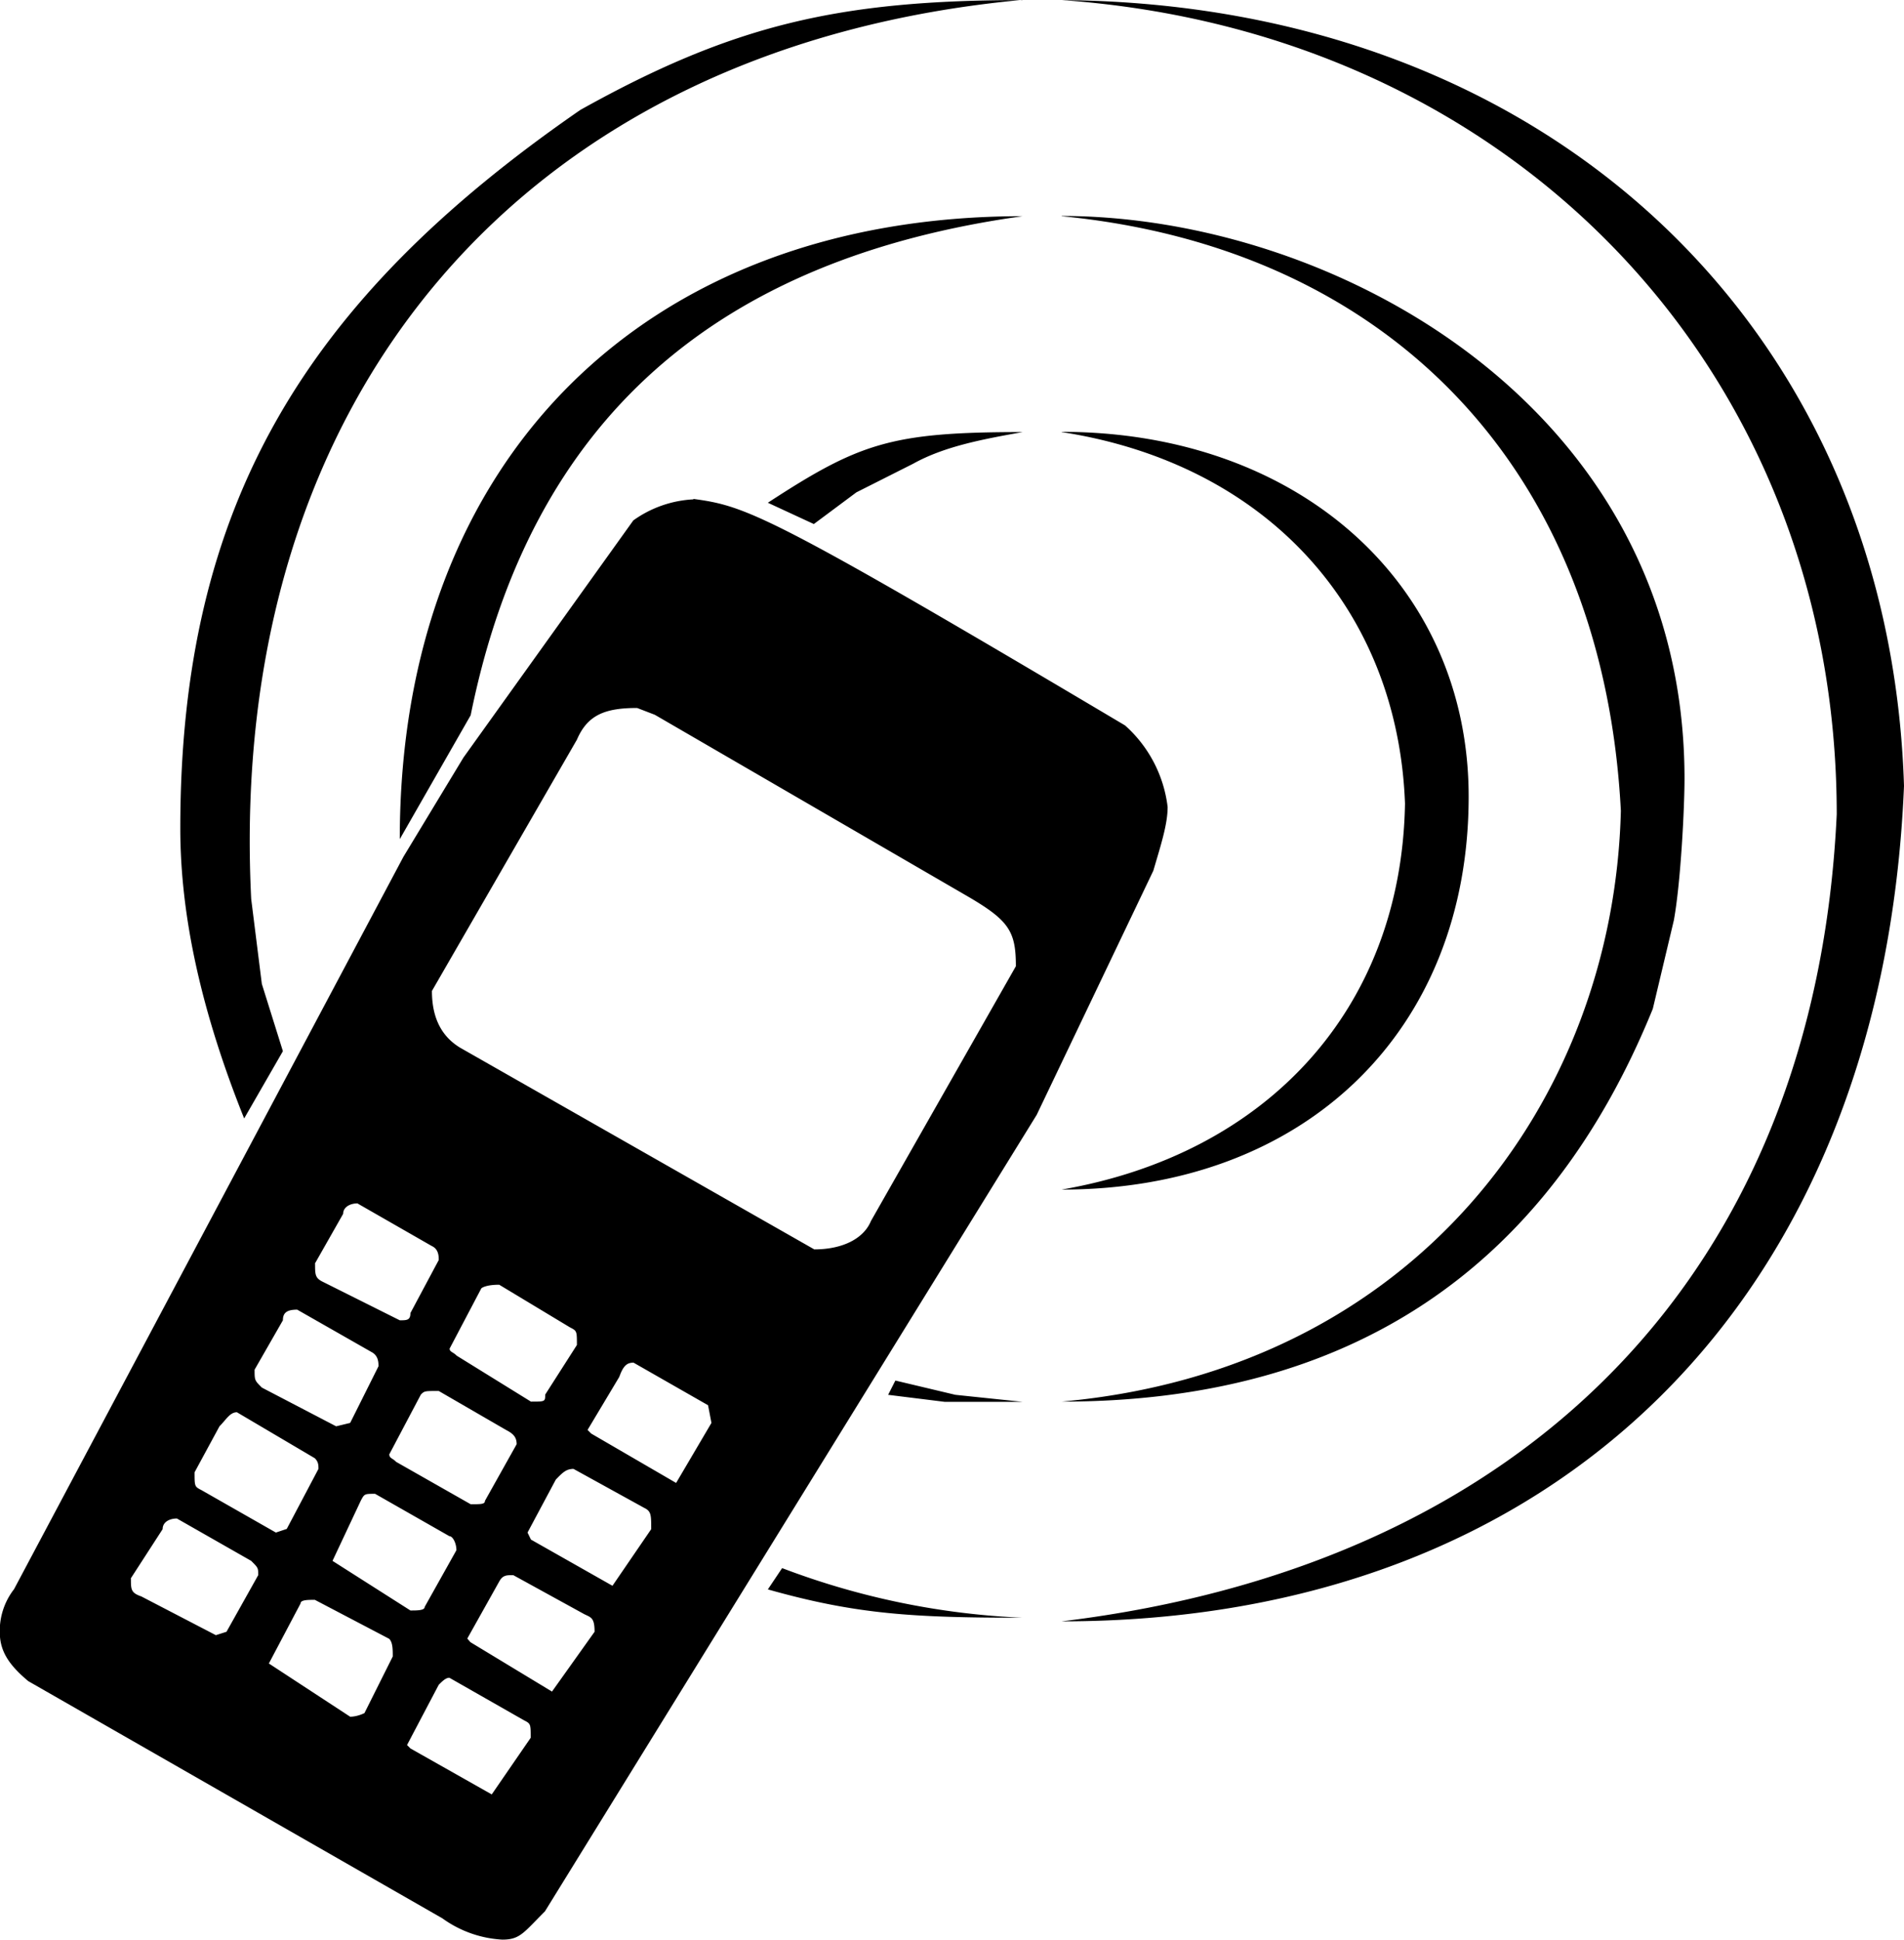<svg xmlns="http://www.w3.org/2000/svg" xmlns:xlink="http://www.w3.org/1999/xlink" width="11.208" height="11.417" viewBox="0 0 8.406 8.562"><svg overflow="visible" x="148.712" y="134.765" transform="translate(-148.775 -127.578)"><path style="stroke:none" d="m.64-.219.141-.218c0-.032.031-.047.063-.047l.328.187c.031.031.031.031.031.063l-.14.25-.047.015L.687-.14C.641-.156.641-.17.641-.219zm.282-.469.11-.203c.03-.03.046-.062.077-.062l.344.203c.016.016.016.031.016.047l-.14.265-.048.016-.328-.187C.922-.625.922-.625.922-.688zm.265-.453.125-.218c0-.032.016-.047.063-.047l.328.187c.031.016.031.047.031.063l-.125.25-.062.015-.328-.171c-.032-.032-.032-.032-.032-.079zM1.25.156l.14-.265c0-.016.032-.016.063-.016l.328.172c.016.015.016.047.016.078l-.125.25s-.031.016-.063.016zm.203-1.765.125-.22c0-.03.031-.046.063-.046l.328.188C2-1.673 2-1.641 2-1.625l-.125.234c0 .032-.016.032-.047.032l-.344-.172c-.03-.016-.03-.032-.03-.078zm.078 1.312.125-.266c.016-.03.016-.03.063-.03l.328.187c.015 0 .031.031.031.062l-.14.25c0 .016-.032.016-.063.016zm.25-.469.14-.265c.016-.016.016-.016.079-.016l.297.172c.031.016.047.031.047.063l-.14.25c0 .015-.017.015-.063.015l-.329-.187c-.015-.016-.03-.016-.03-.032zM1.86.516 2 .25c.016-.016.031-.031.047-.031l.328.187c.031.016.031.016.031.078l-.172.25-.359-.203zm.188-1.75.14-.266s.016-.016.079-.016l.312.188c.031.016.031.016.031.078l-.14.219C2.47-1 2.47-1 2.407-1l-.328-.203c-.015-.016-.031-.016-.031-.031zm.078 1.28.14-.25c.016-.03.032-.03.063-.03l.313.172c.03.015.046.015.046.078L2.5.28 2.14.062zm.266-.468.125-.234c.03-.031.046-.047.078-.047l.312.172c.031.015.031.031.031.094l-.171.25-.36-.204zm.265-.453.14-.234c.017-.047.032-.063.063-.063l.329.188.015.078-.156.265-.375-.218zM1.97-2.813l.64-1.109c.047-.11.125-.14.266-.14l.078.03 1.375.798c.188.109.219.156.219.312l-.64 1.125c-.032.078-.126.125-.25.125l-1.563-.89c-.078-.047-.125-.126-.125-.25zM3.516-.265l-.063.094c.39.11.64.125 1.125.125a3.386 3.386 0 0 1-1.062-.219zm.5-.828-.032.063.25.031h.344l-.297-.031zm.562-4.187c-.578 0-.719.047-1.125.312l.203.094.188-.14.25-.126c.14-.078.312-.109.484-.14zm0-.953c-1.672 0-2.75 1.078-2.75 2.75l.313-.547c.265-1.313 1.093-2.016 2.437-2.203zm0-.954c-.812 0-1.281.11-1.953.485C1.406-5.86.859-4.953.859-3.531c0 .39.094.812.282 1.281l.171-.297-.093-.297-.047-.375c-.11-2.219 1.203-3.765 3.406-3.969zM3.125-4.983a.498.498 0 0 0-.266.093l-.75 1.047-.265.438L.125-.172a.3.3 0 0 0-.063.188c0 .078.032.14.126.218l1.828 1.047a.498.498 0 0 0 .265.094c.078 0 .094-.031.188-.125L4.64-2.266l.515-1.078c.032-.11.063-.203.063-.281a.573.573 0 0 0-.188-.36c-1.578-.937-1.672-.968-1.906-1zM4.75-5.28c.906.14 1.484.781 1.516 1.64-.016.907-.61 1.547-1.516 1.704 1.078 0 1.797-.704 1.797-1.735 0-.937-.75-1.61-1.797-1.61zm0-.953c1.438.14 2.39 1.109 2.469 2.625C7.187-2.33 6.312-1.141 4.75-1c1.266 0 2.14-.578 2.61-1.734l.093-.391c.031-.172.047-.5.047-.625 0-1.64-1.547-2.484-2.75-2.484zm0-.954c2 .141 3.422 1.641 3.422 3.594C8.078-1.578 6.812-.28 4.75-.03c2.188 0 3.625-1.422 3.719-3.688-.063-2.015-1.563-3.453-3.719-3.469zm0 0"/></svg></svg>